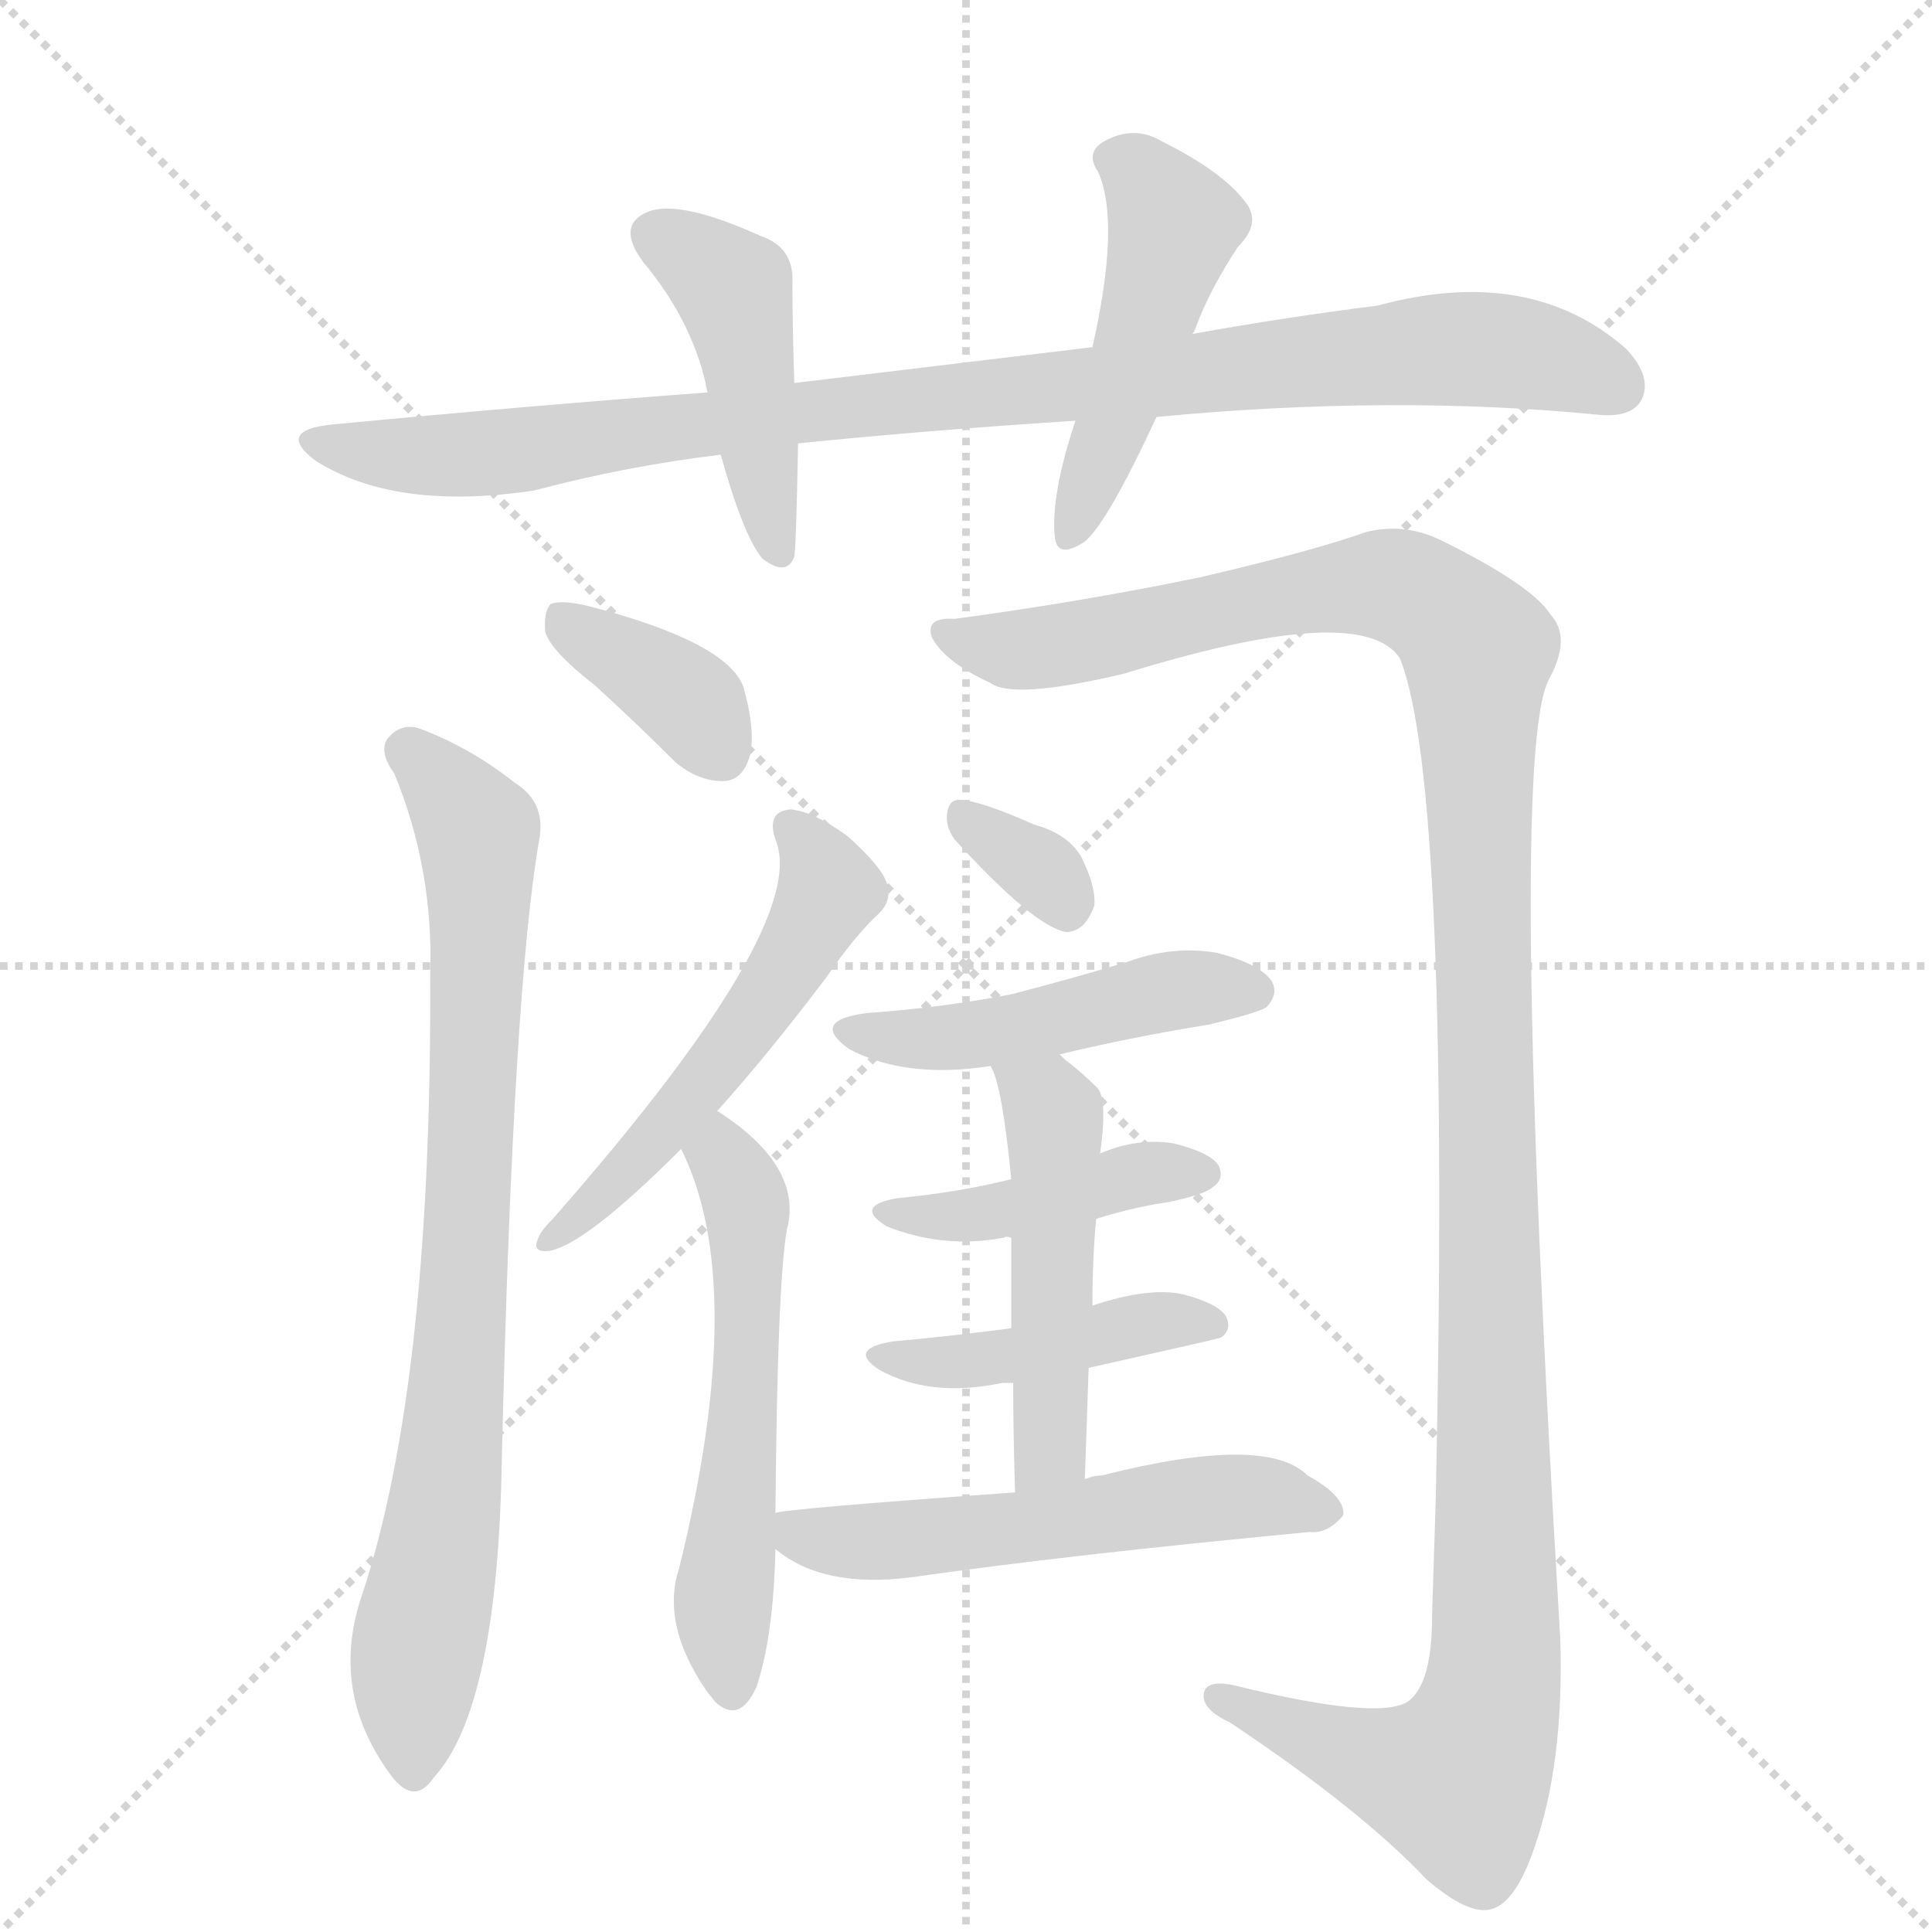 <svg version="1.1" viewBox="0 0 1024 1024" xmlns="http://www.w3.org/2000/svg">
  <g stroke="lightgray" stroke-dasharray="1,1" stroke-width="1" transform="scale(4, 4)">
    <line x1="0" y1="0" x2="256" y2="256"></line>
    <line x1="256" y1="0" x2="0" y2="256"></line>
    <line x1="128" y1="0" x2="128" y2="256"></line>
    <line x1="0" y1="128" x2="256" y2="128"></line>
  </g>
  <g transform="scale(1, -1) translate(0, -855)">
    <style type="text/css">
      
        @keyframes keyframes0 {
          from {
            stroke: blue;
            stroke-dashoffset: 951;
            stroke-width: 128;
          }
          76% {
            animation-timing-function: step-end;
            stroke: blue;
            stroke-dashoffset: 0;
            stroke-width: 128;
          }
          to {
            stroke: black;
            stroke-width: 1024;
          }
        }
        #make-me-a-hanzi-animation-0 {
          animation: keyframes0 1.024s both;
          animation-delay: 0s;
          animation-timing-function: linear;
        }
      
        @keyframes keyframes1 {
          from {
            stroke: blue;
            stroke-dashoffset: 445;
            stroke-width: 128;
          }
          59% {
            animation-timing-function: step-end;
            stroke: blue;
            stroke-dashoffset: 0;
            stroke-width: 128;
          }
          to {
            stroke: black;
            stroke-width: 1024;
          }
        }
        #make-me-a-hanzi-animation-1 {
          animation: keyframes1 0.612s both;
          animation-delay: 1.024s;
          animation-timing-function: linear;
        }
      
        @keyframes keyframes2 {
          from {
            stroke: blue;
            stroke-dashoffset: 480;
            stroke-width: 128;
          }
          61% {
            animation-timing-function: step-end;
            stroke: blue;
            stroke-dashoffset: 0;
            stroke-width: 128;
          }
          to {
            stroke: black;
            stroke-width: 1024;
          }
        }
        #make-me-a-hanzi-animation-2 {
          animation: keyframes2 0.641s both;
          animation-delay: 1.636s;
          animation-timing-function: linear;
        }
      
        @keyframes keyframes3 {
          from {
            stroke: blue;
            stroke-dashoffset: 369;
            stroke-width: 128;
          }
          55% {
            animation-timing-function: step-end;
            stroke: blue;
            stroke-dashoffset: 0;
            stroke-width: 128;
          }
          to {
            stroke: black;
            stroke-width: 1024;
          }
        }
        #make-me-a-hanzi-animation-3 {
          animation: keyframes3 0.55s both;
          animation-delay: 2.277s;
          animation-timing-function: linear;
        }
      
        @keyframes keyframes4 {
          from {
            stroke: blue;
            stroke-dashoffset: 813;
            stroke-width: 128;
          }
          73% {
            animation-timing-function: step-end;
            stroke: blue;
            stroke-dashoffset: 0;
            stroke-width: 128;
          }
          to {
            stroke: black;
            stroke-width: 1024;
          }
        }
        #make-me-a-hanzi-animation-4 {
          animation: keyframes4 0.912s both;
          animation-delay: 2.827s;
          animation-timing-function: linear;
        }
      
        @keyframes keyframes5 {
          from {
            stroke: blue;
            stroke-dashoffset: 1287;
            stroke-width: 128;
          }
          81% {
            animation-timing-function: step-end;
            stroke: blue;
            stroke-dashoffset: 0;
            stroke-width: 128;
          }
          to {
            stroke: black;
            stroke-width: 1024;
          }
        }
        #make-me-a-hanzi-animation-5 {
          animation: keyframes5 1.297s both;
          animation-delay: 3.739s;
          animation-timing-function: linear;
        }
      
        @keyframes keyframes6 {
          from {
            stroke: blue;
            stroke-dashoffset: 532;
            stroke-width: 128;
          }
          63% {
            animation-timing-function: step-end;
            stroke: blue;
            stroke-dashoffset: 0;
            stroke-width: 128;
          }
          to {
            stroke: black;
            stroke-width: 1024;
          }
        }
        #make-me-a-hanzi-animation-6 {
          animation: keyframes6 0.683s both;
          animation-delay: 5.036s;
          animation-timing-function: linear;
        }
      
        @keyframes keyframes7 {
          from {
            stroke: blue;
            stroke-dashoffset: 558;
            stroke-width: 128;
          }
          64% {
            animation-timing-function: step-end;
            stroke: blue;
            stroke-dashoffset: 0;
            stroke-width: 128;
          }
          to {
            stroke: black;
            stroke-width: 1024;
          }
        }
        #make-me-a-hanzi-animation-7 {
          animation: keyframes7 0.704s both;
          animation-delay: 5.719s;
          animation-timing-function: linear;
        }
      
        @keyframes keyframes8 {
          from {
            stroke: blue;
            stroke-dashoffset: 328;
            stroke-width: 128;
          }
          52% {
            animation-timing-function: step-end;
            stroke: blue;
            stroke-dashoffset: 0;
            stroke-width: 128;
          }
          to {
            stroke: black;
            stroke-width: 1024;
          }
        }
        #make-me-a-hanzi-animation-8 {
          animation: keyframes8 0.517s both;
          animation-delay: 6.423s;
          animation-timing-function: linear;
        }
      
        @keyframes keyframes9 {
          from {
            stroke: blue;
            stroke-dashoffset: 470;
            stroke-width: 128;
          }
          60% {
            animation-timing-function: step-end;
            stroke: blue;
            stroke-dashoffset: 0;
            stroke-width: 128;
          }
          to {
            stroke: black;
            stroke-width: 1024;
          }
        }
        #make-me-a-hanzi-animation-9 {
          animation: keyframes9 0.632s both;
          animation-delay: 6.94s;
          animation-timing-function: linear;
        }
      
        @keyframes keyframes10 {
          from {
            stroke: blue;
            stroke-dashoffset: 425;
            stroke-width: 128;
          }
          58% {
            animation-timing-function: step-end;
            stroke: blue;
            stroke-dashoffset: 0;
            stroke-width: 128;
          }
          to {
            stroke: black;
            stroke-width: 1024;
          }
        }
        #make-me-a-hanzi-animation-10 {
          animation: keyframes10 0.596s both;
          animation-delay: 7.572s;
          animation-timing-function: linear;
        }
      
        @keyframes keyframes11 {
          from {
            stroke: blue;
            stroke-dashoffset: 433;
            stroke-width: 128;
          }
          58% {
            animation-timing-function: step-end;
            stroke: blue;
            stroke-dashoffset: 0;
            stroke-width: 128;
          }
          to {
            stroke: black;
            stroke-width: 1024;
          }
        }
        #make-me-a-hanzi-animation-11 {
          animation: keyframes11 0.602s both;
          animation-delay: 8.168s;
          animation-timing-function: linear;
        }
      
        @keyframes keyframes12 {
          from {
            stroke: blue;
            stroke-dashoffset: 489;
            stroke-width: 128;
          }
          61% {
            animation-timing-function: step-end;
            stroke: blue;
            stroke-dashoffset: 0;
            stroke-width: 128;
          }
          to {
            stroke: black;
            stroke-width: 1024;
          }
        }
        #make-me-a-hanzi-animation-12 {
          animation: keyframes12 0.648s both;
          animation-delay: 8.771s;
          animation-timing-function: linear;
        }
      
        @keyframes keyframes13 {
          from {
            stroke: blue;
            stroke-dashoffset: 550;
            stroke-width: 128;
          }
          64% {
            animation-timing-function: step-end;
            stroke: blue;
            stroke-dashoffset: 0;
            stroke-width: 128;
          }
          to {
            stroke: black;
            stroke-width: 1024;
          }
        }
        #make-me-a-hanzi-animation-13 {
          animation: keyframes13 0.698s both;
          animation-delay: 9.419s;
          animation-timing-function: linear;
        }
      
    </style>
    
      <path d="M 613 634 Q 739 646 849 635 Q 865 634 870 643 Q 876 655 862 670 Q 811 715 730 693 Q 682 687 632 678 L 579 671 L 421 652 L 375 647 Q 281 640 176 630 Q 146 627 167 611 Q 209 584 283 595 Q 332 608 382 614 L 423 620 Q 492 627 570 632 L 613 634 Z" fill="lightgray"></path>
    
      <path d="M 421 652 Q 420 682 420 705 Q 421 724 403 730 Q 361 749 344 743 Q 326 736 341 716 Q 366 686 374 652 Q 374 651 375 647 L 382 614 Q 394 571 404 559 Q 417 549 421 560 Q 422 566 423 620 L 421 652 Z" fill="lightgray"></path>
    
      <path d="M 632 678 Q 633 679 634 682 Q 641 701 656 724 Q 669 737 660 748 Q 648 764 616 780 Q 601 789 585 780 Q 575 774 582 764 Q 594 737 579 671 L 570 632 Q 557 593 559 571 Q 560 558 575 568 Q 587 578 613 634 L 632 678 Z" fill="lightgray"></path>
    
      <path d="M 315 492 Q 336 473 358 451 Q 370 441 383 441 Q 393 441 397 453 Q 401 466 394 491 Q 385 515 311 534 Q 298 537 292 535 Q 288 531 289 520 Q 292 510 315 492 Z" fill="lightgray"></path>
    
      <path d="M 209 445 Q 230 394 228 338 Q 229 122 192 10 Q 174 -42 208 -87 Q 220 -102 230 -87 Q 264 -50 266 83 Q 272 333 286 411 Q 289 430 273 440 Q 249 459 222 469 Q 212 472 205 463 Q 201 456 209 445 Z" fill="lightgray"></path>
    
      <path d="M 506 527 Q 490 528 494 517 Q 501 504 525 493 Q 537 484 596 498 Q 722 537 742 506 Q 769 439 761 61 L 759 -2 Q 759 -38 746 -47 Q 730 -57 653 -38 Q 637 -35 638 -45 Q 639 -52 652 -58 Q 721 -104 756 -141 Q 778 -160 790 -157 Q 803 -154 813 -125 Q 829 -80 827 -14 Q 799 454 821 495 Q 833 517 822 529 Q 812 545 763 569 Q 744 578 724 573 Q 696 563 636 549 Q 573 536 506 527 Z" fill="lightgray"></path>
    
      <path d="M 380 266 Q 407 296 438 337 Q 453 359 466 371 Q 473 378 470 387 Q 467 396 449 412 Q 431 425 419 426 Q 406 425 411 410 Q 430 365 293 209 Q 286 202 285 198 Q 282 191 291 192 Q 310 195 361 246 L 380 266 Z" fill="lightgray"></path>
    
      <path d="M 411 53 Q 412 174 417 203 Q 426 236 382 265 Q 381 266 380 266 C 355 282 349 273 361 246 Q 397 174 360 24 Q 350 -6 375 -42 Q 376 -43 379 -47 Q 392 -59 401 -39 Q 410 -12 411 34 L 411 53 Z" fill="lightgray"></path>
    
      <path d="M 506 410 Q 548 364 565 361 Q 575 361 580 375 Q 581 385 573 401 Q 566 413 548 418 Q 521 430 510 431 Q 503 432 502 424 Q 501 417 506 410 Z" fill="lightgray"></path>
    
      <path d="M 561 296 Q 598 305 641 312 Q 666 318 671 321 Q 678 328 674 335 Q 668 344 645 350 Q 621 354 597 345 Q 567 336 536 328 Q 500 321 459 318 Q 429 314 450 299 Q 480 283 525 290 L 561 296 Z" fill="lightgray"></path>
    
      <path d="M 581 209 Q 600 215 620 218 Q 639 222 643 226 Q 649 230 646 237 Q 642 244 622 249 Q 603 252 584 244 Q 583 244 583 243 C 577 240 565 237 536 230 Q 508 223 476 220 Q 452 216 470 205 Q 500 193 532 199 Q 533 200 536 199 L 581 209 Z" fill="lightgray"></path>
    
      <path d="M 577 130 Q 644 145 647 146 Q 653 150 650 157 Q 646 164 627 169 Q 609 173 579 163 L 536 151 Q 506 147 473 144 Q 449 140 466 129 Q 493 114 531 122 L 537 122 L 577 130 Z" fill="lightgray"></path>
    
      <path d="M 575 71 Q 576 102 577 130 L 579 163 Q 579 188 581 209 L 583 243 Q 587 271 582 278 Q 572 288 561 296 C 537 314 514 318 525 290 Q 531 281 536 230 L 536 199 L 536 151 L 537 122 Q 537 97 538 64 C 539 34 574 41 575 71 Z" fill="lightgray"></path>
    
      <path d="M 538 64 Q 412 55 411 53 C 389 49 389 49 411 34 Q 436 13 483 19 Q 567 31 694 43 Q 704 42 712 52 Q 713 62 693 73 Q 671 95 584 73 Q 580 73 575 71 L 538 64 Z" fill="lightgray"></path>
    
    
      <clipPath id="make-me-a-hanzi-clip-0">
        <path d="M 613 634 Q 739 646 849 635 Q 865 634 870 643 Q 876 655 862 670 Q 811 715 730 693 Q 682 687 632 678 L 579 671 L 421 652 L 375 647 Q 281 640 176 630 Q 146 627 167 611 Q 209 584 283 595 Q 332 608 382 614 L 423 620 Q 492 627 570 632 L 613 634 Z"></path>
      </clipPath>
      <path clip-path="url(#make-me-a-hanzi-clip-0)" d="M 169 622 L 213 613 L 271 615 L 447 640 L 760 670 L 820 665 L 857 650" fill="none" id="make-me-a-hanzi-animation-0" stroke-dasharray="823 1646" stroke-linecap="round"></path>
    
      <clipPath id="make-me-a-hanzi-clip-1">
        <path d="M 421 652 Q 420 682 420 705 Q 421 724 403 730 Q 361 749 344 743 Q 326 736 341 716 Q 366 686 374 652 Q 374 651 375 647 L 382 614 Q 394 571 404 559 Q 417 549 421 560 Q 422 566 423 620 L 421 652 Z"></path>
      </clipPath>
      <path clip-path="url(#make-me-a-hanzi-clip-1)" d="M 349 729 L 369 719 L 389 699 L 412 563" fill="none" id="make-me-a-hanzi-animation-1" stroke-dasharray="317 634" stroke-linecap="round"></path>
    
      <clipPath id="make-me-a-hanzi-clip-2">
        <path d="M 632 678 Q 633 679 634 682 Q 641 701 656 724 Q 669 737 660 748 Q 648 764 616 780 Q 601 789 585 780 Q 575 774 582 764 Q 594 737 579 671 L 570 632 Q 557 593 559 571 Q 560 558 575 568 Q 587 578 613 634 L 632 678 Z"></path>
      </clipPath>
      <path clip-path="url(#make-me-a-hanzi-clip-2)" d="M 589 771 L 603 764 L 622 735 L 592 632 L 567 571" fill="none" id="make-me-a-hanzi-animation-2" stroke-dasharray="352 704" stroke-linecap="round"></path>
    
      <clipPath id="make-me-a-hanzi-clip-3">
        <path d="M 315 492 Q 336 473 358 451 Q 370 441 383 441 Q 393 441 397 453 Q 401 466 394 491 Q 385 515 311 534 Q 298 537 292 535 Q 288 531 289 520 Q 292 510 315 492 Z"></path>
      </clipPath>
      <path clip-path="url(#make-me-a-hanzi-clip-3)" d="M 297 526 L 361 487 L 383 456" fill="none" id="make-me-a-hanzi-animation-3" stroke-dasharray="241 482" stroke-linecap="round"></path>
    
      <clipPath id="make-me-a-hanzi-clip-4">
        <path d="M 209 445 Q 230 394 228 338 Q 229 122 192 10 Q 174 -42 208 -87 Q 220 -102 230 -87 Q 264 -50 266 83 Q 272 333 286 411 Q 289 430 273 440 Q 249 459 222 469 Q 212 472 205 463 Q 201 456 209 445 Z"></path>
      </clipPath>
      <path clip-path="url(#make-me-a-hanzi-clip-4)" d="M 215 458 L 249 421 L 254 403 L 243 118 L 220 -26 L 219 -83" fill="none" id="make-me-a-hanzi-animation-4" stroke-dasharray="685 1370" stroke-linecap="round"></path>
    
      <clipPath id="make-me-a-hanzi-clip-5">
        <path d="M 506 527 Q 490 528 494 517 Q 501 504 525 493 Q 537 484 596 498 Q 722 537 742 506 Q 769 439 761 61 L 759 -2 Q 759 -38 746 -47 Q 730 -57 653 -38 Q 637 -35 638 -45 Q 639 -52 652 -58 Q 721 -104 756 -141 Q 778 -160 790 -157 Q 803 -154 813 -125 Q 829 -80 827 -14 Q 799 454 821 495 Q 833 517 822 529 Q 812 545 763 569 Q 744 578 724 573 Q 696 563 636 549 Q 573 536 506 527 Z"></path>
      </clipPath>
      <path clip-path="url(#make-me-a-hanzi-clip-5)" d="M 504 518 L 548 511 L 734 545 L 758 537 L 783 509 L 794 27 L 788 -55 L 772 -88 L 730 -80 L 646 -45" fill="none" id="make-me-a-hanzi-animation-5" stroke-dasharray="1159 2318" stroke-linecap="round"></path>
    
      <clipPath id="make-me-a-hanzi-clip-6">
        <path d="M 380 266 Q 407 296 438 337 Q 453 359 466 371 Q 473 378 470 387 Q 467 396 449 412 Q 431 425 419 426 Q 406 425 411 410 Q 430 365 293 209 Q 286 202 285 198 Q 282 191 291 192 Q 310 195 361 246 L 380 266 Z"></path>
      </clipPath>
      <path clip-path="url(#make-me-a-hanzi-clip-6)" d="M 419 416 L 440 383 L 426 356 L 365 271 L 318 219 L 293 200" fill="none" id="make-me-a-hanzi-animation-6" stroke-dasharray="404 808" stroke-linecap="round"></path>
    
      <clipPath id="make-me-a-hanzi-clip-7">
        <path d="M 411 53 Q 412 174 417 203 Q 426 236 382 265 Q 381 266 380 266 C 355 282 349 273 361 246 Q 397 174 360 24 Q 350 -6 375 -42 Q 376 -43 379 -47 Q 392 -59 401 -39 Q 410 -12 411 34 L 411 53 Z"></path>
      </clipPath>
      <path clip-path="url(#make-me-a-hanzi-clip-7)" d="M 378 259 L 396 203 L 395 108 L 383 6 L 388 -39" fill="none" id="make-me-a-hanzi-animation-7" stroke-dasharray="430 860" stroke-linecap="round"></path>
    
      <clipPath id="make-me-a-hanzi-clip-8">
        <path d="M 506 410 Q 548 364 565 361 Q 575 361 580 375 Q 581 385 573 401 Q 566 413 548 418 Q 521 430 510 431 Q 503 432 502 424 Q 501 417 506 410 Z"></path>
      </clipPath>
      <path clip-path="url(#make-me-a-hanzi-clip-8)" d="M 512 420 L 548 397 L 565 373" fill="none" id="make-me-a-hanzi-animation-8" stroke-dasharray="200 400" stroke-linecap="round"></path>
    
      <clipPath id="make-me-a-hanzi-clip-9">
        <path d="M 561 296 Q 598 305 641 312 Q 666 318 671 321 Q 678 328 674 335 Q 668 344 645 350 Q 621 354 597 345 Q 567 336 536 328 Q 500 321 459 318 Q 429 314 450 299 Q 480 283 525 290 L 561 296 Z"></path>
      </clipPath>
      <path clip-path="url(#make-me-a-hanzi-clip-9)" d="M 452 310 L 514 306 L 609 328 L 663 330" fill="none" id="make-me-a-hanzi-animation-9" stroke-dasharray="342 684" stroke-linecap="round"></path>
    
      <clipPath id="make-me-a-hanzi-clip-10">
        <path d="M 581 209 Q 600 215 620 218 Q 639 222 643 226 Q 649 230 646 237 Q 642 244 622 249 Q 603 252 584 244 Q 583 244 583 243 C 577 240 565 237 536 230 Q 508 223 476 220 Q 452 216 470 205 Q 500 193 532 199 Q 533 200 536 199 L 581 209 Z"></path>
      </clipPath>
      <path clip-path="url(#make-me-a-hanzi-clip-10)" d="M 471 213 L 523 211 L 605 233 L 637 234" fill="none" id="make-me-a-hanzi-animation-10" stroke-dasharray="297 594" stroke-linecap="round"></path>
    
      <clipPath id="make-me-a-hanzi-clip-11">
        <path d="M 577 130 Q 644 145 647 146 Q 653 150 650 157 Q 646 164 627 169 Q 609 173 579 163 L 536 151 Q 506 147 473 144 Q 449 140 466 129 Q 493 114 531 122 L 537 122 L 577 130 Z"></path>
      </clipPath>
      <path clip-path="url(#make-me-a-hanzi-clip-11)" d="M 468 137 L 522 134 L 603 153 L 643 153" fill="none" id="make-me-a-hanzi-animation-11" stroke-dasharray="305 610" stroke-linecap="round"></path>
    
      <clipPath id="make-me-a-hanzi-clip-12">
        <path d="M 575 71 Q 576 102 577 130 L 579 163 Q 579 188 581 209 L 583 243 Q 587 271 582 278 Q 572 288 561 296 C 537 314 514 318 525 290 Q 531 281 536 230 L 536 199 L 536 151 L 537 122 Q 537 97 538 64 C 539 34 574 41 575 71 Z"></path>
      </clipPath>
      <path clip-path="url(#make-me-a-hanzi-clip-12)" d="M 531 288 L 555 271 L 559 254 L 557 94 L 543 72" fill="none" id="make-me-a-hanzi-animation-12" stroke-dasharray="361 722" stroke-linecap="round"></path>
    
      <clipPath id="make-me-a-hanzi-clip-13">
        <path d="M 538 64 Q 412 55 411 53 C 389 49 389 49 411 34 Q 436 13 483 19 Q 567 31 694 43 Q 704 42 712 52 Q 713 62 693 73 Q 671 95 584 73 Q 580 73 575 71 L 538 64 Z"></path>
      </clipPath>
      <path clip-path="url(#make-me-a-hanzi-clip-13)" d="M 413 48 L 458 37 L 654 62 L 703 54" fill="none" id="make-me-a-hanzi-animation-13" stroke-dasharray="422 844" stroke-linecap="round"></path>
    
  </g>
</svg>